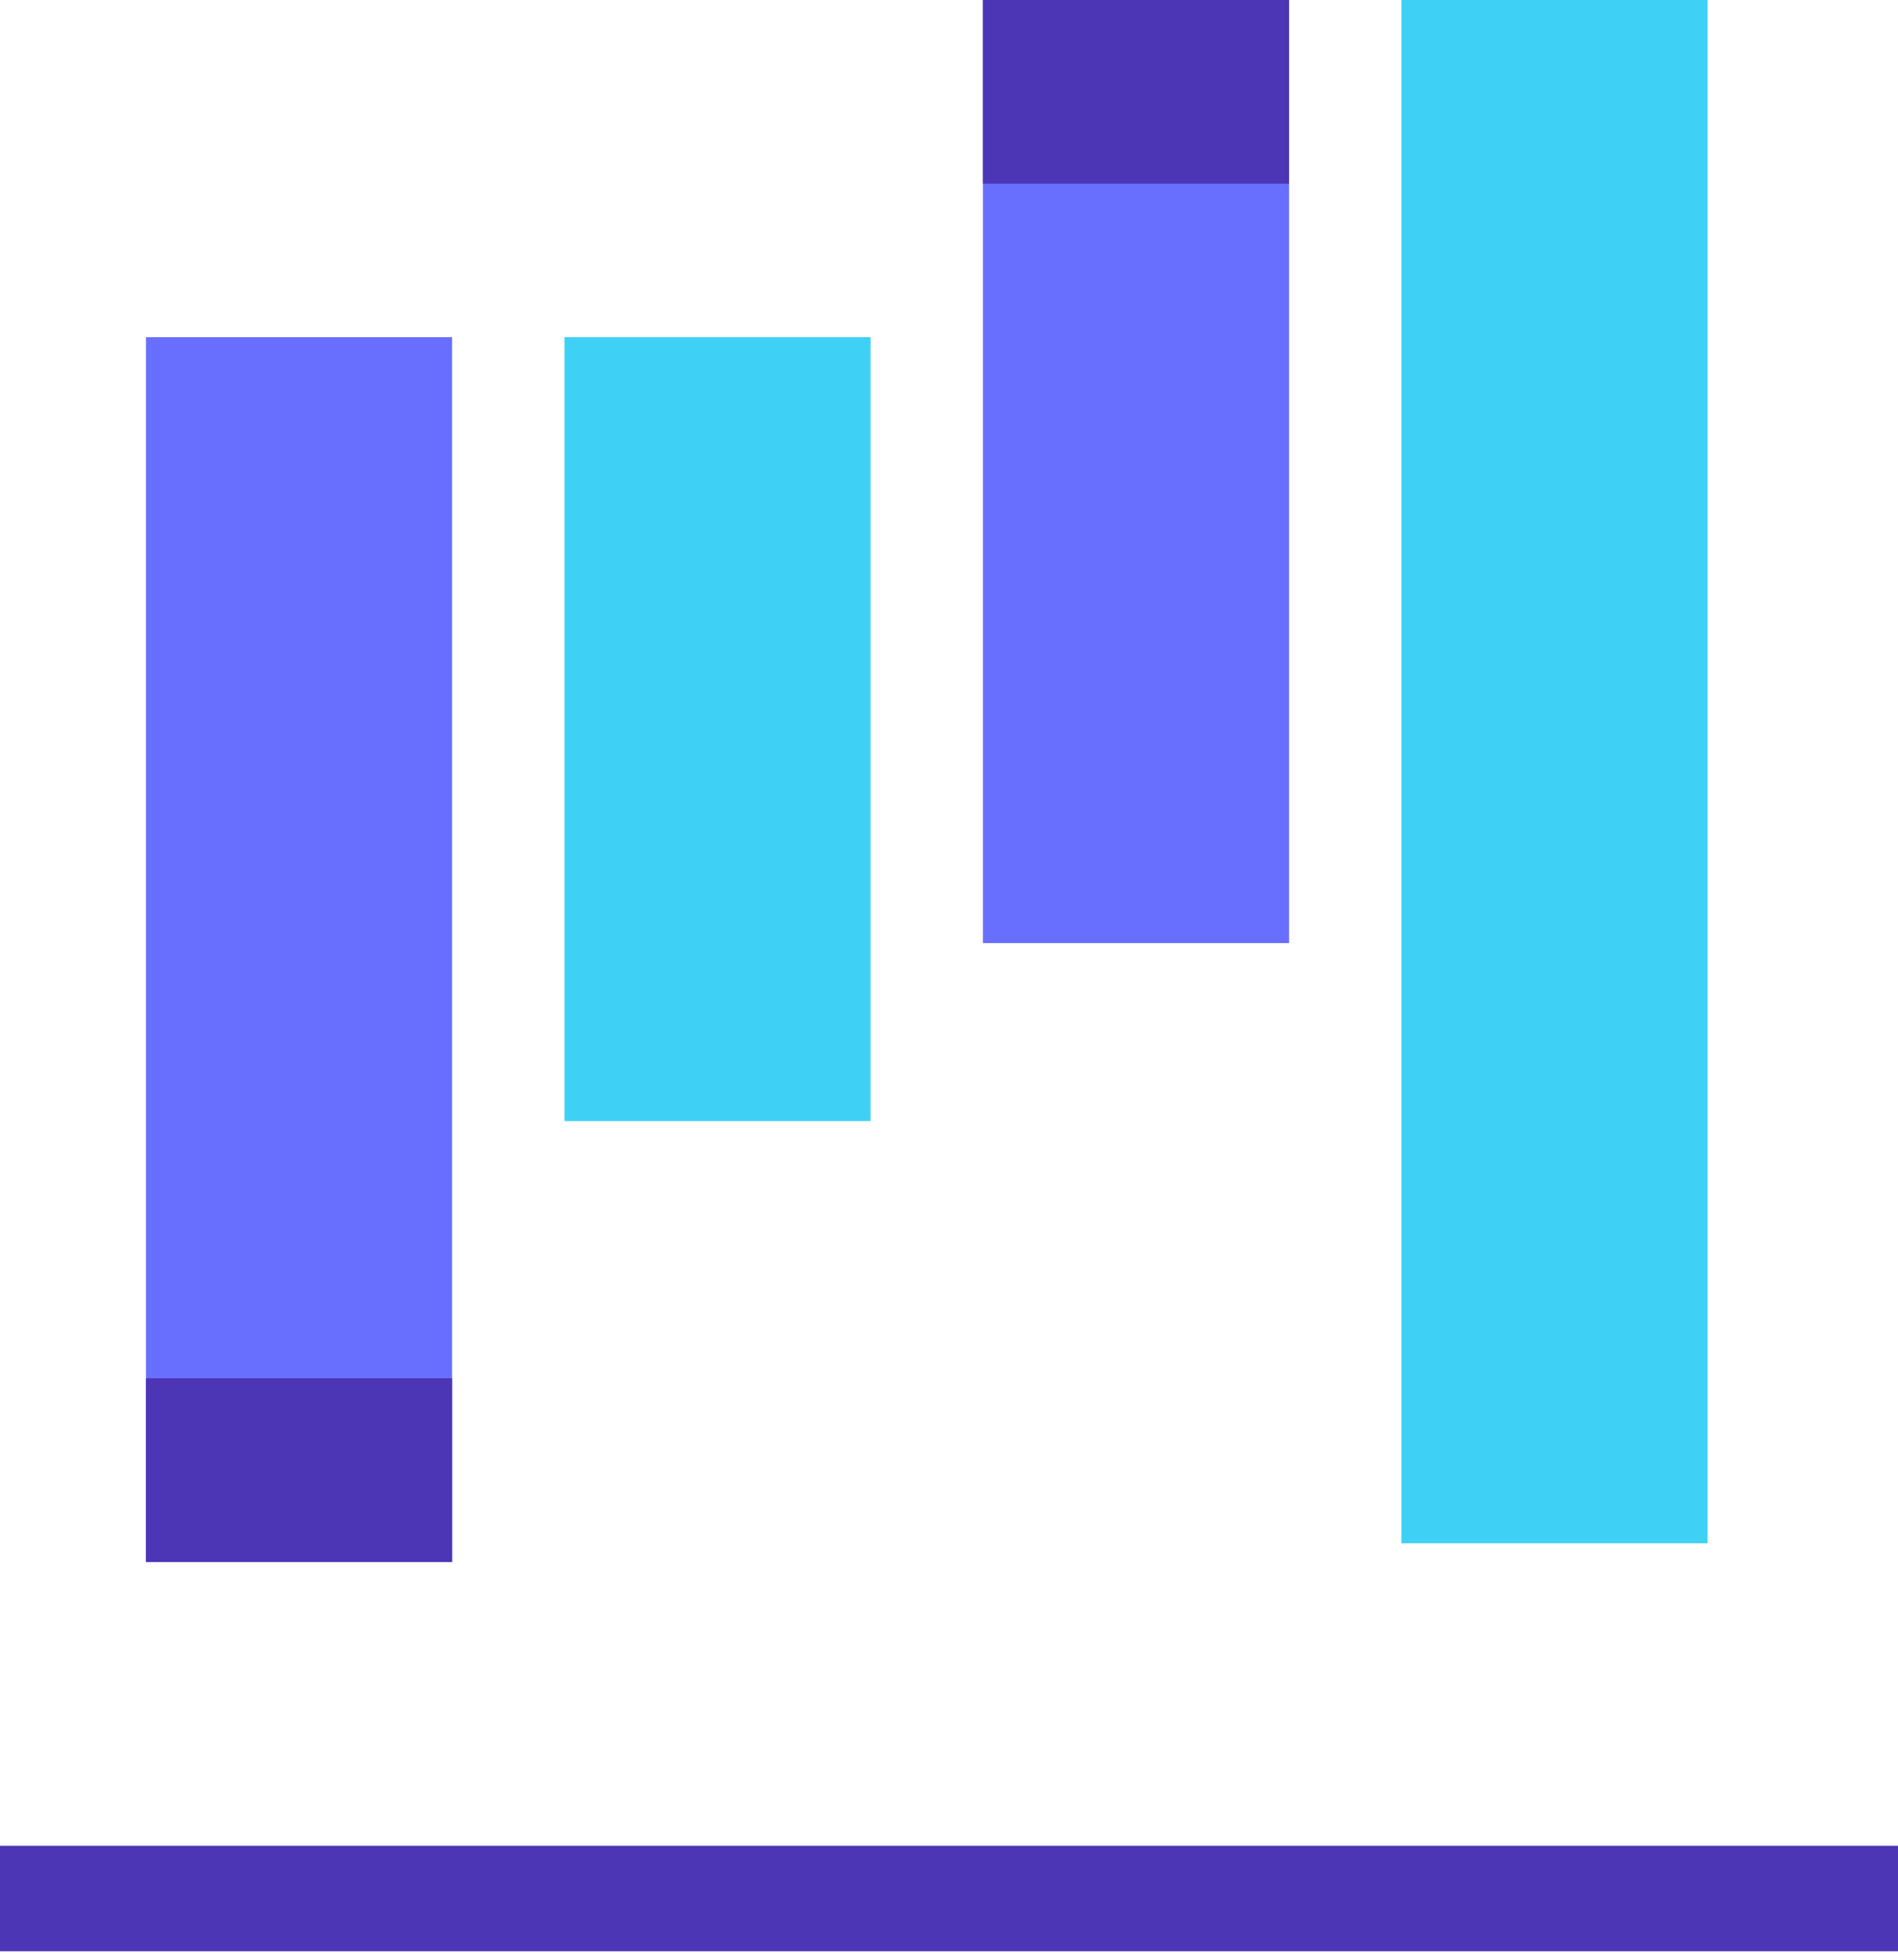 <?xml version="1.0" encoding="UTF-8"?>
<svg xmlns="http://www.w3.org/2000/svg" xmlns:xlink="http://www.w3.org/1999/xlink" width="31px" height="32px" viewBox="0 0 31 32" version="1.1">
  <title>瀑布类型</title>
  <g id="项目列表" stroke="none" stroke-width="1" fill="none" fill-rule="evenodd">
    <g id="创建项目-瀑布项目" transform="translate(-1113, -640)" fill-rule="nonzero">
      <g id="反馈/Drawer抽屉/默认" transform="translate(702, -1)">
        <g id="编组-2备份-6" transform="translate(388, 626)">
          <g id="瀑布类型" transform="translate(23, 15)">
            <polygon id="路径" fill="#3FD1F5" points="9.219 5.506 14.219 5.506 14.219 18.306 9.219 18.306"></polygon>
            <polygon id="路径" fill="#686FFF" points="16.054 0 21.054 0 21.054 15.4 16.054 15.4"></polygon>
            <polygon id="路径" fill="#4C36B5" points="16.054 0 21.054 0 21.054 3 16.054 3"></polygon>
            <polygon id="路径" fill="#3FD1F5" points="22.889 0 27.889 0 27.889 25.2 22.889 25.2"></polygon>
            <polygon id="路径" fill="#686FFF" points="2.384 5.506 7.384 5.506 7.384 25.506 2.384 25.506"></polygon>
            <polygon id="路径" fill="#4C36B5" points="2.384 22.506 7.384 22.506 7.384 25.506 2.384 25.506"></polygon>
            <polygon id="路径" fill="#4C36B5" points="0 30.139 31 30.139 31 31.862 5.06131085e-16 31.862"></polygon>
          </g>
        </g>
      </g>
    </g>
  </g>
</svg>
